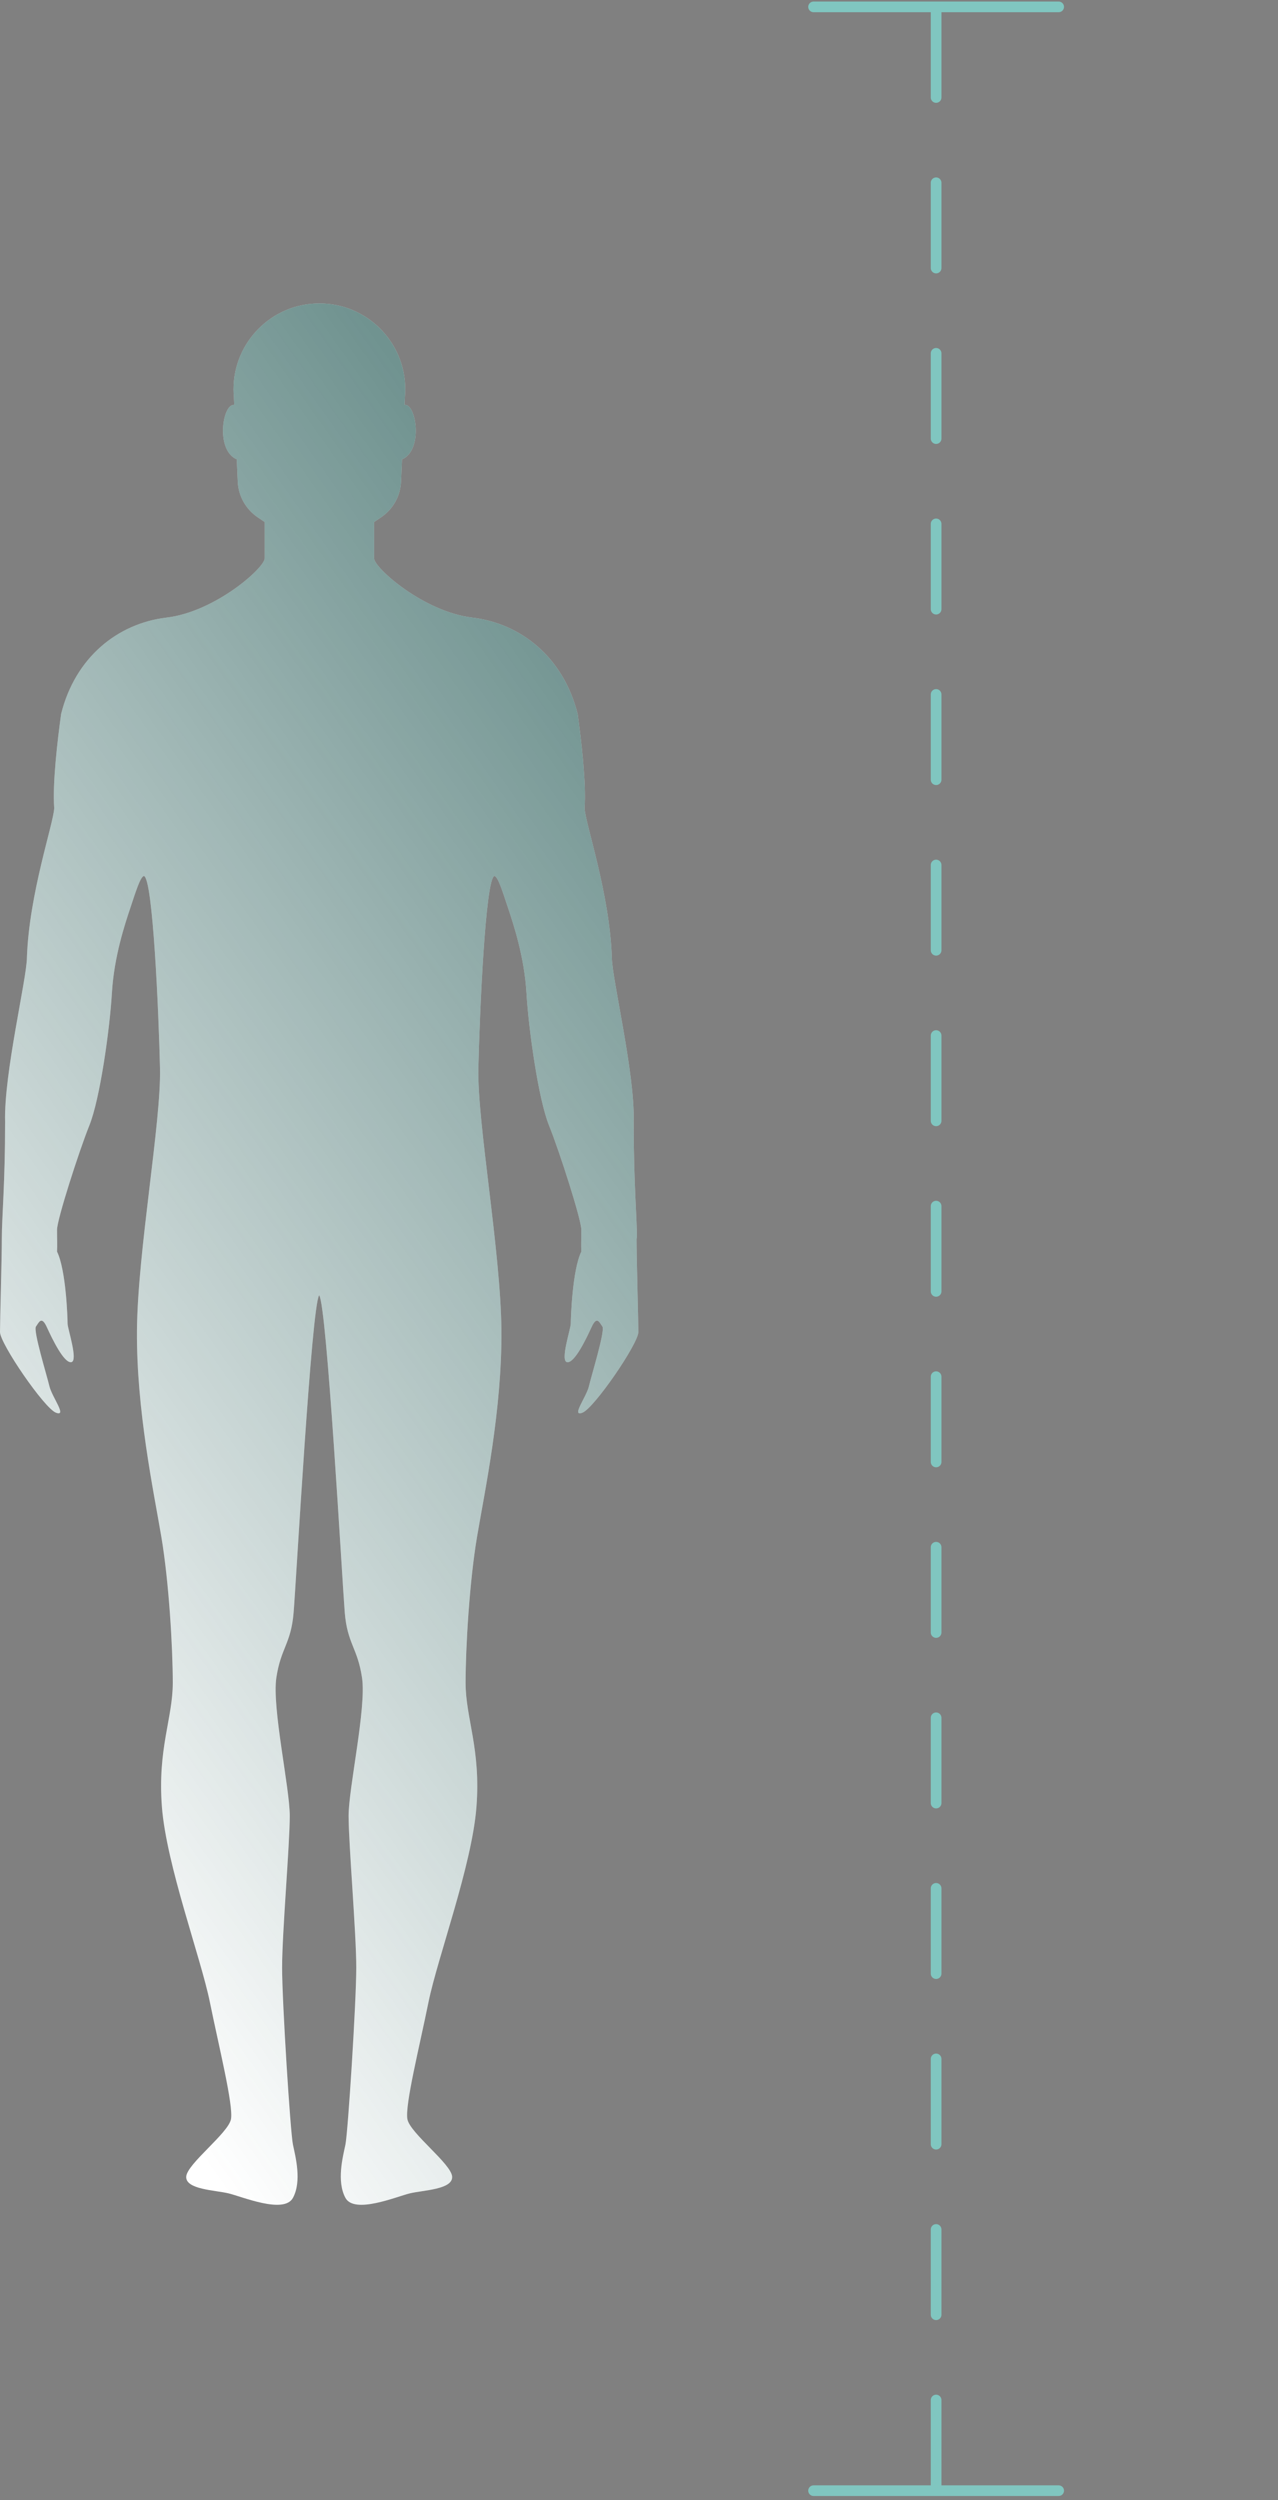 <svg width="158" height="309" viewBox="0 0 158 309" fill="none" xmlns="http://www.w3.org/2000/svg">
<rect x="0" y="0" width="158" height="309" fill="#808080" stroke="none"/>
<path d="M78.748 153.036C78.748 150.431 78.342 146.296 78.342 138.658C78.523 132.724 75.643 120.907 75.643 118.302C75.375 110.439 72.364 101.813 72.271 99.877C72.496 96.823 71.865 91.477 71.415 88.241C69.66 81.233 64.407 77.055 58.386 76.33C52.365 75.612 46.25 70.172 46.25 69.004V64.519L47.112 63.939C48.586 62.946 49.498 61.315 49.58 59.542L49.704 56.775C52.365 55.625 51.447 49.842 50.017 50.042L50.06 49.042C50.085 48.736 50.104 48.43 50.104 48.118C50.104 42.253 45.351 37.5 39.486 37.5C33.621 37.5 28.868 42.253 28.868 48.118C28.868 48.43 28.887 48.736 28.912 49.042L28.956 50.042C27.519 49.842 26.607 55.625 29.268 56.775L29.393 59.542C29.474 61.315 30.392 62.946 31.86 63.939L32.722 64.519V69.004C32.722 70.172 26.613 75.612 20.586 76.33C14.565 77.049 9.306 81.227 7.557 88.241C7.108 91.477 6.477 96.823 6.702 99.877C6.614 101.807 3.604 110.439 3.329 118.302C3.329 120.907 0.456 132.724 0.631 138.658C0.631 146.296 0.225 150.431 0.225 153.036C0.225 155.64 0 163.191 0 164.628C0 166.064 5.484 174.065 6.92 174.602C8.357 175.14 6.427 172.672 6.108 171.323C5.79 169.974 4.085 164.447 4.447 163.953C4.809 163.46 5.122 162.56 5.796 164.041C6.471 165.521 7.907 168.488 8.807 168.357C9.706 168.219 8.357 164.222 8.357 163.591C8.357 162.96 8.176 156.983 7.052 154.691C7.095 153.791 7.052 153.254 7.052 151.992C7.052 150.731 9.75 142.33 11.049 139.095C12.354 135.859 13.566 127.278 13.835 122.737C14.103 118.196 15.452 114.199 16.127 112.175C16.801 110.152 17.338 108.403 17.788 108.265C18.912 108.534 19.624 125.298 19.781 132.012C19.937 138.733 17.014 154.622 16.933 164.428C16.851 174.234 18.987 184.271 19.937 189.886C20.886 195.501 21.361 203.639 21.361 207.993C21.361 212.346 19.462 216.137 20.018 223.332C20.574 230.528 24.84 241.989 25.945 247.448C27.051 252.9 28.868 260.177 28.556 261.913C28.237 263.649 23.103 267.447 23.022 269.027C22.941 270.607 26.582 270.688 28.237 271.082C29.899 271.475 35.114 273.693 36.22 271.638C37.325 269.583 36.538 266.579 36.22 265.073C35.901 263.574 34.877 247.441 34.877 243.175C34.877 238.91 35.826 227.917 35.826 224.438C35.826 220.959 33.615 211.078 34.165 207.362C34.721 203.646 35.982 203.171 36.301 199.298C36.619 195.426 38.512 161.349 39.461 160.087C40.411 161.355 42.309 195.426 42.622 199.298C42.94 203.171 44.202 203.646 44.758 207.362C45.314 211.078 43.096 220.959 43.096 224.438C43.096 227.917 44.046 238.903 44.046 243.175C44.046 247.448 43.015 263.574 42.703 265.073C42.384 266.579 41.597 269.577 42.703 271.638C43.808 273.693 49.03 271.482 50.685 271.082C52.346 270.688 55.981 270.607 55.9 269.027C55.819 267.447 50.685 263.649 50.366 261.913C50.048 260.177 51.872 252.9 52.977 247.448C54.083 241.995 58.355 230.528 58.904 223.332C59.46 216.137 57.562 212.346 57.562 207.993C57.562 203.639 58.036 195.501 58.986 189.886C59.935 184.271 62.071 174.234 61.99 164.428C61.909 154.622 58.986 138.733 59.142 132.012C59.298 125.292 60.01 108.534 61.134 108.265C61.584 108.403 62.121 110.152 62.796 112.175C63.47 114.199 64.819 118.196 65.088 122.737C65.356 127.278 66.568 135.859 67.874 139.095C69.179 142.33 71.871 150.731 71.871 151.992C71.871 153.254 71.827 153.791 71.871 154.691C70.747 156.983 70.566 162.96 70.566 163.591C70.566 164.222 69.216 168.219 70.116 168.357C71.015 168.494 72.452 165.527 73.126 164.041C73.801 162.56 74.113 163.454 74.475 163.953C74.838 164.447 73.126 169.974 72.814 171.323C72.502 172.672 70.566 175.146 72.002 174.602C73.439 174.065 78.922 166.064 78.922 164.628C78.922 163.191 78.698 155.64 78.698 153.036H78.748Z" fill="white"/>
<path d="M78.748 153.036C78.748 150.431 78.342 146.296 78.342 138.658C78.523 132.724 75.643 120.907 75.643 118.302C75.375 110.439 72.364 101.813 72.271 99.877C72.496 96.823 71.865 91.477 71.415 88.241C69.66 81.233 64.407 77.055 58.386 76.33C52.365 75.612 46.25 70.172 46.25 69.004V64.519L47.112 63.939C48.586 62.946 49.498 61.315 49.58 59.542L49.704 56.775C52.365 55.625 51.447 49.842 50.017 50.042L50.06 49.042C50.085 48.736 50.104 48.43 50.104 48.118C50.104 42.253 45.351 37.5 39.486 37.5C33.621 37.5 28.868 42.253 28.868 48.118C28.868 48.43 28.887 48.736 28.912 49.042L28.956 50.042C27.519 49.842 26.607 55.625 29.268 56.775L29.393 59.542C29.474 61.315 30.392 62.946 31.86 63.939L32.722 64.519V69.004C32.722 70.172 26.613 75.612 20.586 76.33C14.565 77.049 9.306 81.227 7.557 88.241C7.108 91.477 6.477 96.823 6.702 99.877C6.614 101.807 3.604 110.439 3.329 118.302C3.329 120.907 0.456 132.724 0.631 138.658C0.631 146.296 0.225 150.431 0.225 153.036C0.225 155.64 0 163.191 0 164.628C0 166.064 5.484 174.065 6.92 174.602C8.357 175.14 6.427 172.672 6.108 171.323C5.79 169.974 4.085 164.447 4.447 163.953C4.809 163.46 5.122 162.56 5.796 164.041C6.471 165.521 7.907 168.488 8.807 168.357C9.706 168.219 8.357 164.222 8.357 163.591C8.357 162.96 8.176 156.983 7.052 154.691C7.095 153.791 7.052 153.254 7.052 151.992C7.052 150.731 9.75 142.33 11.049 139.095C12.354 135.859 13.566 127.278 13.835 122.737C14.103 118.196 15.452 114.199 16.127 112.175C16.801 110.152 17.338 108.403 17.788 108.265C18.912 108.534 19.624 125.298 19.781 132.012C19.937 138.733 17.014 154.622 16.933 164.428C16.851 174.234 18.987 184.271 19.937 189.886C20.886 195.501 21.361 203.639 21.361 207.993C21.361 212.346 19.462 216.137 20.018 223.332C20.574 230.528 24.84 241.989 25.945 247.448C27.051 252.9 28.868 260.177 28.556 261.913C28.237 263.649 23.103 267.447 23.022 269.027C22.941 270.607 26.582 270.688 28.237 271.082C29.899 271.475 35.114 273.693 36.22 271.638C37.325 269.583 36.538 266.579 36.22 265.073C35.901 263.574 34.877 247.441 34.877 243.175C34.877 238.91 35.826 227.917 35.826 224.438C35.826 220.959 33.615 211.078 34.165 207.362C34.721 203.646 35.982 203.171 36.301 199.298C36.619 195.426 38.512 161.349 39.461 160.087C40.411 161.355 42.309 195.426 42.622 199.298C42.94 203.171 44.202 203.646 44.758 207.362C45.314 211.078 43.096 220.959 43.096 224.438C43.096 227.917 44.046 238.903 44.046 243.175C44.046 247.448 43.015 263.574 42.703 265.073C42.384 266.579 41.597 269.577 42.703 271.638C43.808 273.693 49.03 271.482 50.685 271.082C52.346 270.688 55.981 270.607 55.9 269.027C55.819 267.447 50.685 263.649 50.366 261.913C50.048 260.177 51.872 252.9 52.977 247.448C54.083 241.995 58.355 230.528 58.904 223.332C59.46 216.137 57.562 212.346 57.562 207.993C57.562 203.639 58.036 195.501 58.986 189.886C59.935 184.271 62.071 174.234 61.99 164.428C61.909 154.622 58.986 138.733 59.142 132.012C59.298 125.292 60.01 108.534 61.134 108.265C61.584 108.403 62.121 110.152 62.796 112.175C63.47 114.199 64.819 118.196 65.088 122.737C65.356 127.278 66.568 135.859 67.874 139.095C69.179 142.33 71.871 150.731 71.871 151.992C71.871 153.254 71.827 153.791 71.871 154.691C70.747 156.983 70.566 162.96 70.566 163.591C70.566 164.222 69.216 168.219 70.116 168.357C71.015 168.494 72.452 165.527 73.126 164.041C73.801 162.56 74.113 163.454 74.475 163.953C74.838 164.447 73.126 169.974 72.814 171.323C72.502 172.672 70.566 175.146 72.002 174.602C73.439 174.065 78.922 166.064 78.922 164.628C78.922 163.191 78.698 155.64 78.698 153.036H78.748Z" fill="url(#paint0_linear_663_13932)"/>
<path d="M115.732 1.509L115.732 307.173" stroke="#80C6C0" stroke-width="1.318" stroke-linecap="round" stroke-dasharray="10.54 10.54"/>
<line x1="100.581" y1="0.85" x2="130.884" y2="0.85" stroke="#80C6C0" stroke-width="1.318" stroke-linecap="round"/>
<line x1="100.581" y1="307.832" x2="130.884" y2="307.832" stroke="#80C6C0" stroke-width="1.318" stroke-linecap="round"/>
<defs>
<linearGradient id="paint0_linear_663_13932" x1="55.246" y1="53.95" x2="-222.339" y2="251.508" gradientUnits="userSpaceOnUse">
<stop stop-color="#003E39" stop-opacity="0.56"/>
<stop offset="0.435" stop-color="#003E39" stop-opacity="0"/>
</linearGradient>
</defs>
</svg>
